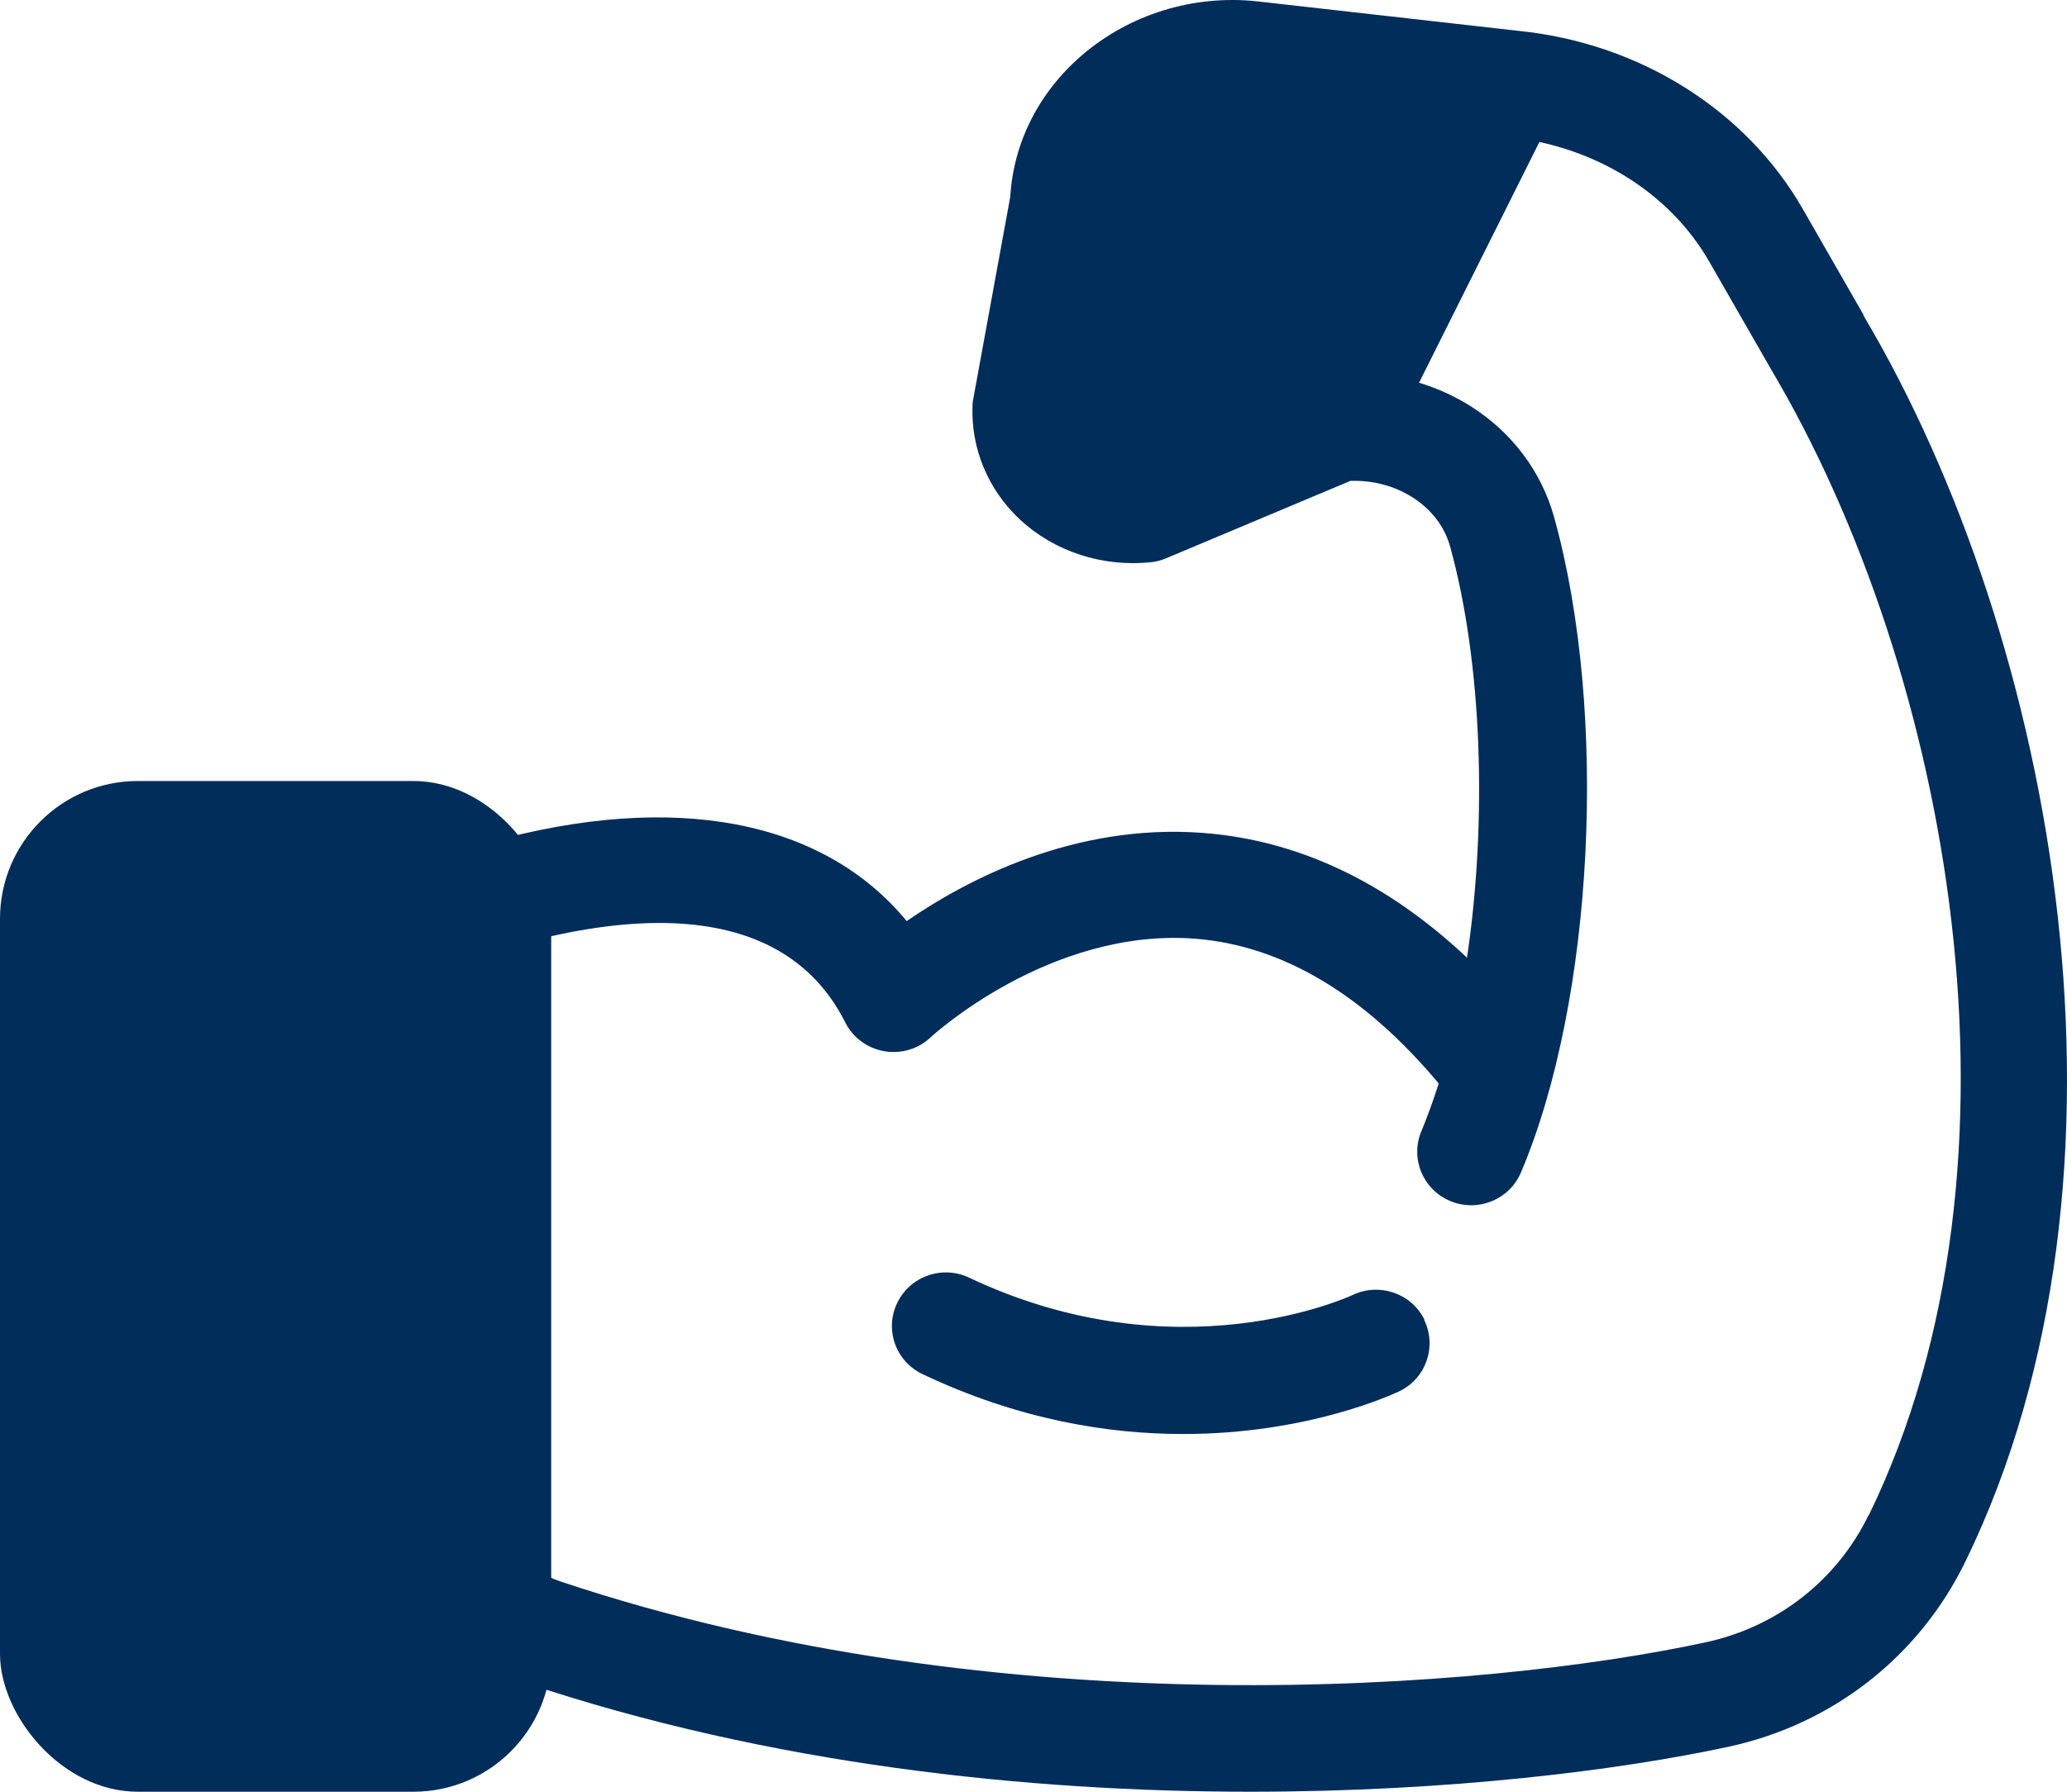 <svg width="45" height="39" viewBox="0 0 45 39" fill="none" xmlns="http://www.w3.org/2000/svg">
<path d="M40.574 6.86L39.253 4.558C38.014 2.394 35.695 0.941 33.071 0.673L27.359 0.028C25.974 -0.118 24.589 0.313 23.555 1.202C22.616 2.011 22.064 3.104 21.994 4.284L21.19 8.675C21.178 8.727 21.172 8.779 21.172 8.838C21.137 9.762 21.512 10.663 22.205 11.309C22.957 12.007 23.996 12.344 25.046 12.239C25.164 12.228 25.275 12.199 25.387 12.152L29.402 10.466C29.402 10.466 29.461 10.466 29.49 10.466C30.465 10.466 31.334 11.047 31.568 11.89C32.273 14.432 32.379 17.874 31.938 20.846C30.189 19.2 28.263 18.287 26.191 18.13C23.391 17.915 21.037 19.153 19.74 20.049C17.92 17.845 14.691 17.217 10.652 18.333C9.026 18.775 7.917 20.316 8.005 21.991L8.627 32.964C8.721 34.65 9.825 36.093 11.427 36.627C16.763 38.413 22.381 39 27.224 39C31.557 39 35.273 38.529 37.621 38.023C39.898 37.535 41.783 36.058 42.792 33.982C46.896 25.544 44.771 13.943 40.568 6.866L40.574 6.86ZM40.685 32.97C39.992 34.4 38.695 35.412 37.128 35.749C32.39 36.773 21.806 37.639 12.185 34.418C11.504 34.191 11.016 33.551 10.981 32.83L10.359 21.857C10.324 21.264 10.711 20.718 11.28 20.561C12.243 20.293 13.323 20.09 14.357 20.09C16.018 20.09 17.579 20.619 18.401 22.253C18.566 22.584 18.883 22.817 19.247 22.881C19.616 22.945 19.992 22.834 20.262 22.578C20.286 22.555 22.857 20.188 26.027 20.433C27.917 20.584 29.696 21.642 31.322 23.584C31.204 23.951 31.081 24.294 30.946 24.619C30.694 25.213 30.976 25.893 31.574 26.143C32.173 26.393 32.86 26.114 33.112 25.521C34.703 21.776 35.02 15.513 33.834 11.257C33.271 9.233 31.245 7.93 29.009 8.151C28.892 8.163 28.78 8.192 28.668 8.239L24.665 9.919C24.342 9.919 24.037 9.803 23.82 9.599C23.684 9.477 23.532 9.274 23.526 8.983L24.324 4.616C24.336 4.563 24.342 4.511 24.342 4.453C24.366 3.883 24.636 3.354 25.105 2.953C25.651 2.482 26.391 2.255 27.119 2.336L32.825 2.982C34.709 3.174 36.353 4.191 37.216 5.703L38.548 8.023C42.446 14.589 44.436 25.265 40.691 32.97H40.685ZM31.005 28.731C31.287 29.306 31.046 30.004 30.465 30.283C30.341 30.341 28.486 31.214 25.757 31.214C24.119 31.214 22.17 30.9 20.086 29.911C19.499 29.632 19.252 28.94 19.534 28.358C19.816 27.777 20.515 27.533 21.102 27.812C25.651 29.963 29.402 28.207 29.443 28.19C30.024 27.911 30.729 28.149 31.011 28.725L31.005 28.731Z" fill="#012D5B"/>
<rect y="17" width="12" height="22" rx="3" fill="#012D5B"/>
<path d="M33.5 2H25.5L24 4V7V10.5H26.5L30.5 8L33.5 2Z" fill="#012D5B" stroke="#012D5B"/>
</svg>
